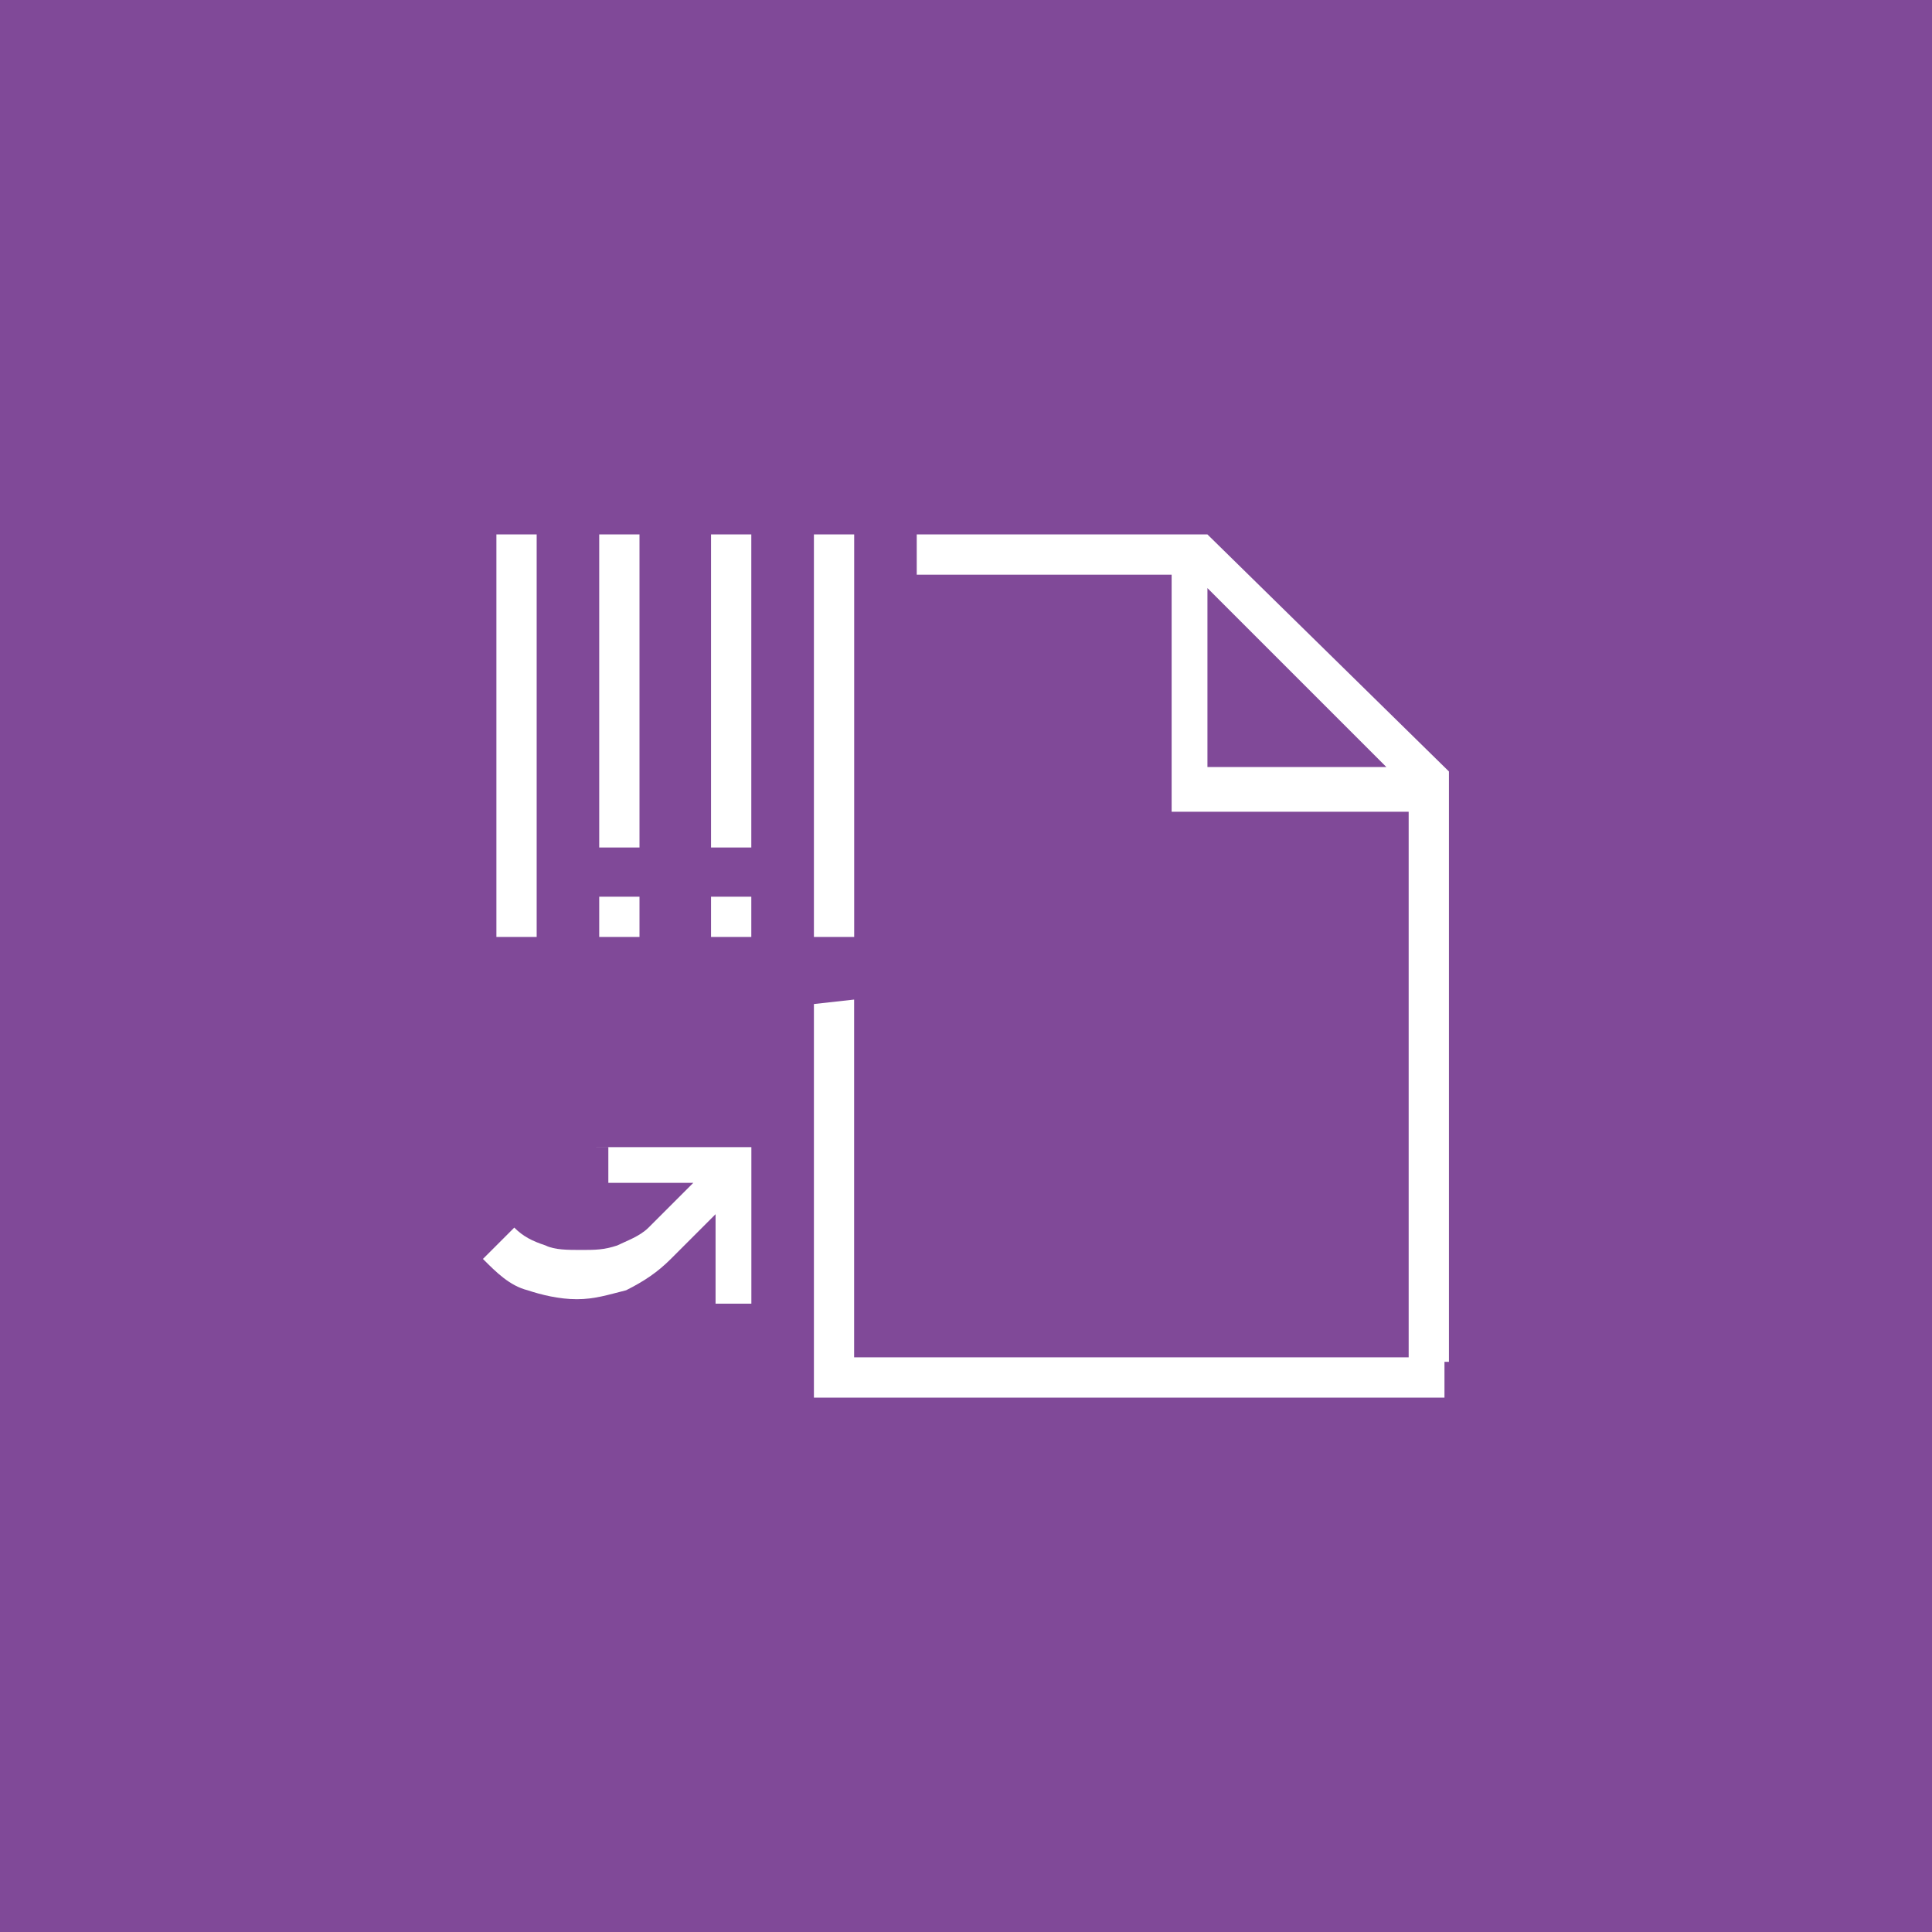 <svg enable-background="new 0 0 32 32" viewBox="0 0 32 32" xmlns="http://www.w3.org/2000/svg"><style type="text/css">.st0{fill:#F1F1F1;} .st1{fill:#F38E00;} .st2{fill:#FFFFFF;} .st3{fill:#6C9B00;} .st4{fill:#4D4F4F;} .st5{fill:none;} .st6{fill:#FFFFFF;stroke:#FFFFFF;stroke-width:0.25;stroke-miterlimit:10;} .st7{fill:#0099BC;} .st8{fill:#742774;} .st9{opacity:0;fill:url(#SVGID_1_);} .st10{fill:#804998;} .st11{fill:#E81123;} .st12{opacity:0;fill:url(#SVGID_2_);} .st13{fill:#FAFAFA;} .st14{fill:#444444;} .st15{fill:#F9B23E;} .st16{fill:#DD5900;} .st17{fill:#3A99C6;} .st18{fill:#FAFAFA;stroke:#FAFAFA;stroke-miterlimit:10;}</style><path class="st10" d="M32 32h-32v-32h32z"/><path class="st2" d="M13.481 16.63v6.519h10.444v-.667h-9.778v-5.926m1.037-7.037h4.222v3.926h3.926v9.111h.667v-9.778l-4-3.926h-4.815zm4.815.222l2.963 2.963h-2.963zM9.852 19h2.593v2.593h-.593v-1.482l-.741.741c-.222.222-.444.37-.741.519-.296.074-.519.148-.815.148-.296 0-.593-.074-.815-.148-.296-.074-.519-.296-.741-.519l.519-.519c.148.148.296.222.519.296.148.074.37.074.593.074s.37 0 .593-.074c.148-.074.37-.148.519-.296l.741-.741h-1.407v-.593zM12.444 15.519h-.667v-.667h.667zm0-1.482h-.667v-5.185h.667zm-4.222 1.482v-6.667h.667v6.667zm2.444-1.482h-.741v-5.185h.667v5.185zm0 1.482h-.741v-.667h.667v.667zm-2.444-6.667h.667v6.667h-.667zm5.259 0h.667v6.667h-.667z" fill="#fff"/></svg>